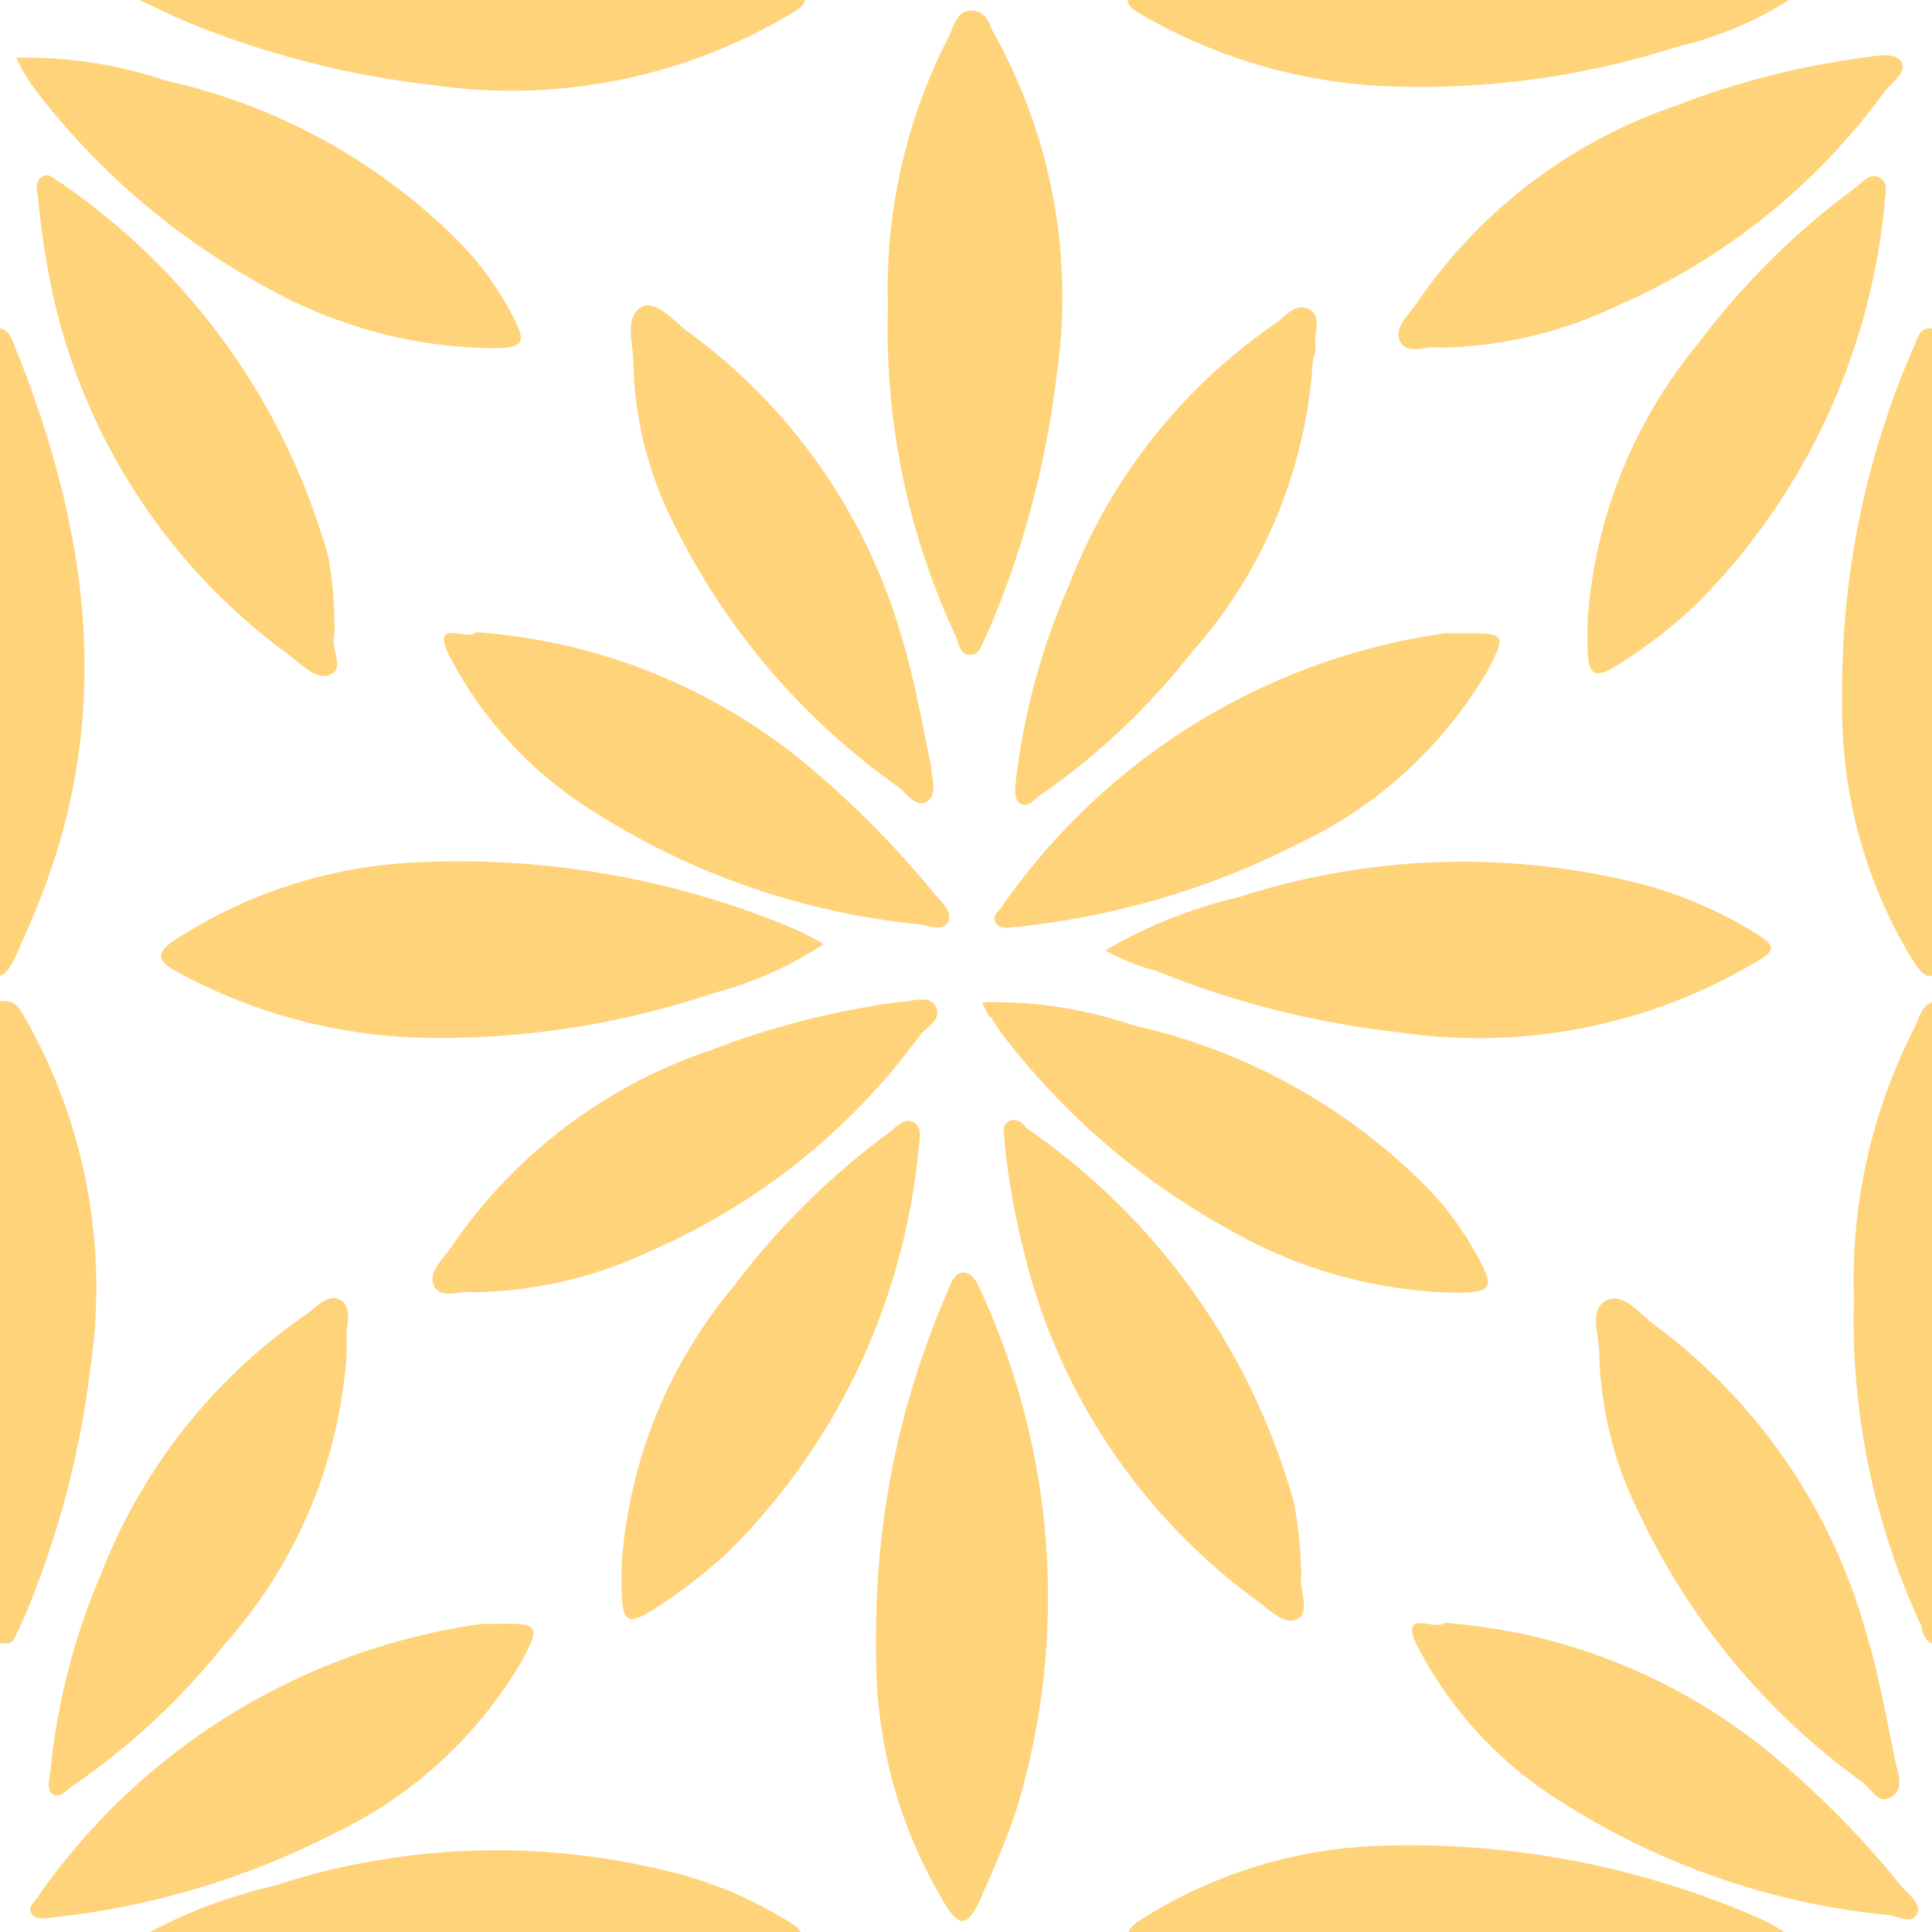 <svg id="Layer_1" data-name="Layer 1" xmlns="http://www.w3.org/2000/svg" viewBox="0 0 36.12 36.12"><defs><style>.cls-2{fill:#FFD37A;}</style></defs><g class="cls-1"><path class="cls-2" d="M21.32.26a10,10,0,0,0,4.55,1.35,15.77,15.77,0,0,0,5.5-.74A6.82,6.82,0,0,0,33.45,0H21.08C21.08.08,21.15.17,21.32.26Z"/><path class="cls-2" d="M35.79,6.46a16,16,0,0,0-1.35,6.28c0,.19,0,.38,0,.56a9,9,0,0,0,1.27,4.57c.17.29.29.41.41.37V6.14h-.06C35.9,6.14,35.85,6.31,35.79,6.46Z"/><path class="cls-2" d="M26.89,6.5a8,8,0,0,0,3.34-.78,12.23,12.23,0,0,0,5-4c.13-.18.42-.35.32-.55s-.44-.13-.66-.1a15.33,15.33,0,0,0-3.54.9A9.59,9.59,0,0,0,26.5,5.65c-.15.23-.46.48-.32.74S26.7,6.45,26.89,6.5Z"/><path class="cls-2" d="M34.66,3.53a14.23,14.23,0,0,0-2.91,2.89,9.09,9.09,0,0,0-2.07,5.21c0,.13,0,.26,0,.39,0,.63.11.71.63.37a9.44,9.44,0,0,0,1.38-1.07,12.23,12.23,0,0,0,3.54-7.48c0-.18.1-.42-.09-.52S34.8,3.43,34.66,3.53Z"/><path class="cls-2" d="M3.52.42A17.17,17.17,0,0,0,8.09,1.59,10.21,10.21,0,0,0,14.85.22c.14-.09.2-.16.2-.22H2.6C3,.18,3.25.31,3.52.42Z"/><path class="cls-2" d="M.31,17.84c.24-.54.48-1.09.67-1.66,1.11-3.34.57-6.55-.71-9.72C.22,6.33.16,6.16,0,6.14v12.1C.1,18.22.19,18.1.31,17.84Z"/><path class="cls-2" d="M4.87,5.31a8.86,8.86,0,0,0,4.3,1.2c.63,0,.69-.09.4-.63a5.8,5.8,0,0,0-1-1.37,11.13,11.13,0,0,0-5.46-3A8.15,8.15,0,0,0,.3,1.08c.08.15.11.22.15.28a2.7,2.7,0,0,0,.22.33A13.51,13.51,0,0,0,4.87,5.31Z"/><path class="cls-2" d="M5.41,12.25c.23.17.5.48.77.36s0-.48.07-.74a1,1,0,0,0,0-.26,7.22,7.22,0,0,0-.11-1.19,12.58,12.58,0,0,0-5-7C1,3.35.92,3.21.78,3.31s-.09.24-.07.37A15.07,15.07,0,0,0,1,5.56,11.39,11.39,0,0,0,5.41,12.25Z"/><path class="cls-2" d="M32.93,35.88a16.32,16.32,0,0,0-7.19-1.37,8.87,8.87,0,0,0-4.41,1.38.5.5,0,0,0-.23.23H33.36A3.79,3.79,0,0,0,32.93,35.88Z"/><path class="cls-2" d="M35.81,19.18a10.34,10.34,0,0,0-1.15,5.08,13.61,13.61,0,0,0,1.27,6.16c0,.11.08.26.19.31v-12C35.94,18.81,35.88,19,35.81,19.18Z"/><path class="cls-2" d="M30.92,24.76c-.27-.2-.58-.62-.9-.44s-.12.63-.12,1a7,7,0,0,0,.76,3,13,13,0,0,0,4.16,5c.17.13.31.44.55.27s.11-.43.07-.64c-.17-.81-.31-1.63-.55-2.42A10.75,10.75,0,0,0,30.92,24.76Z"/><path class="cls-2" d="M33.11,32.79A10.85,10.85,0,0,0,27,30.34c-.14.16-.85-.28-.51.42a7.47,7.47,0,0,0,2.72,2.94,13.87,13.87,0,0,0,6.06,2.1c.19,0,.45.19.56,0s-.13-.37-.27-.52A17.36,17.36,0,0,0,33.11,32.79Z"/><path class="cls-2" d="M14.86,36a7.55,7.55,0,0,0-2.3-1,13.39,13.39,0,0,0-7.45.26,9.48,9.48,0,0,0-2.4.91H15A.52.52,0,0,0,14.86,36Z"/><path class="cls-2" d="M.36,30.44c.08-.16.15-.34.22-.51a17.35,17.35,0,0,0,1.11-4.36A10.19,10.19,0,0,0,.53,19.14c-.11-.17-.18-.41-.41-.42a.23.23,0,0,0-.12,0v12a.15.15,0,0,0,.08,0C.26,30.76.29,30.57.36,30.44Z"/><path class="cls-2" d="M1,33.55c.14.07.24-.08.34-.15A13,13,0,0,0,4.2,30.74a9.06,9.06,0,0,0,2.28-5.41c0-.13,0-.27,0-.4s.11-.51-.12-.63-.43.13-.63.27a10.52,10.52,0,0,0-3.85,4.88,12.45,12.45,0,0,0-.94,3.69C.92,33.28.86,33.47,1,33.55Z"/><path class="cls-2" d="M9.29,30.36H9A12.18,12.18,0,0,0,.68,35.5c-.07.09-.17.18-.08.29s.24.07.37.06a15,15,0,0,0,5.25-1.56,8.1,8.1,0,0,0,3.52-3.21C10.12,30.39,10.08,30.34,9.29,30.36Z"/><path class="cls-2" d="M15.4,17.65a6.92,6.92,0,0,1-2.07.92,16,16,0,0,1-5.49.83,10.08,10.08,0,0,1-4.58-1.26c-.36-.2-.3-.36,0-.56a9,9,0,0,1,4.39-1.45,16.19,16.19,0,0,1,7.21,1.24A5.67,5.67,0,0,1,15.4,17.65Z"/><path class="cls-2" d="M20.66,17.77a9,9,0,0,1,2.51-1,13.58,13.58,0,0,1,7.45-.26,7.8,7.8,0,0,1,2.3,1c.23.16.27.25,0,.42a10.15,10.15,0,0,1-6.76,1.37,17.05,17.05,0,0,1-4.57-1.16C21.31,18.08,21,17.94,20.66,17.77Z"/><path class="cls-2" d="M16.38,30.4a16,16,0,0,1,1.35-6.29c.06-.14.11-.31.27-.32s.27.18.33.33A13.66,13.66,0,0,1,19,33.84c-.19.57-.43,1.12-.67,1.66s-.41.56-.72,0A8.9,8.9,0,0,1,16.38,31C16.37,30.77,16.38,30.59,16.38,30.4Z"/><path class="cls-2" d="M16.6,5.74A10.34,10.34,0,0,1,17.75.66c.09-.2.15-.48.43-.46s.3.24.4.42a10.13,10.13,0,0,1,1.17,6.43,17.35,17.35,0,0,1-1.11,4.36c-.07.17-.14.35-.22.51s-.1.32-.29.32-.2-.21-.26-.34A13.61,13.61,0,0,1,16.6,5.74Z"/><path class="cls-2" d="M8.83,24.16c-.19-.05-.57.15-.71-.11s.17-.51.32-.74a9.54,9.54,0,0,1,4.86-3.68,15.33,15.33,0,0,1,3.54-.9c.22,0,.55-.15.66.1s-.19.37-.32.55a12.31,12.31,0,0,1-5,4A8,8,0,0,1,8.83,24.16Z"/><path class="cls-2" d="M11.84,6.76c0-.33-.16-.8.12-1s.63.24.9.44a10.75,10.75,0,0,1,4,5.72c.24.79.38,1.61.55,2.42,0,.21.13.5-.07.64s-.38-.14-.55-.27A13.11,13.11,0,0,1,12.6,9.8,7,7,0,0,1,11.84,6.76Z"/><path class="cls-2" d="M11.62,29.29a9.06,9.06,0,0,1,2.07-5.21,14.23,14.23,0,0,1,2.91-2.89c.14-.1.3-.31.48-.21s.11.34.09.52A12.23,12.23,0,0,1,13.63,29a9.6,9.6,0,0,1-1.38,1.07c-.52.34-.62.26-.63-.37Z"/><path class="cls-2" d="M18.36,18.74a8,8,0,0,1,2.83.43,11.13,11.13,0,0,1,5.46,3,5.8,5.8,0,0,1,1,1.37c.29.54.23.62-.4.63a8.86,8.86,0,0,1-4.3-1.2,13.51,13.51,0,0,1-4.2-3.62,3.78,3.78,0,0,1-.22-.33C18.47,19,18.44,18.89,18.36,18.74Z"/><path class="cls-2" d="M8.9,11.82a10.85,10.85,0,0,1,6.15,2.45,18,18,0,0,1,2.42,2.44c.13.15.34.33.26.52s-.37.08-.56.05a13.87,13.87,0,0,1-6.06-2.1,7.47,7.47,0,0,1-2.72-2.94C8.05,11.54,8.76,12,8.9,11.82Z"/><path class="cls-2" d="M24.32,29.27a1,1,0,0,1,0,.26c0,.25.17.62-.07.74s-.54-.19-.77-.36a11.39,11.39,0,0,1-4.38-6.69,13.43,13.43,0,0,1-.32-1.88c0-.13-.06-.29.07-.37s.25,0,.34.12a12.59,12.59,0,0,1,5,7A7.33,7.33,0,0,1,24.32,29.27Z"/><path class="cls-2" d="M24.54,6.81a9.06,9.06,0,0,1-2.28,5.41,13,13,0,0,1-2.83,2.66c-.1.07-.2.22-.34.15s-.11-.27-.1-.41a12.78,12.78,0,0,1,1-3.69,10.52,10.52,0,0,1,3.85-4.88c.2-.14.38-.4.63-.27s.1.42.12.63S24.54,6.68,24.54,6.81Z"/><path class="cls-2" d="M27.35,11.84c.79,0,.83,0,.45.72a8.1,8.1,0,0,1-3.52,3.21A15,15,0,0,1,19,17.33c-.13,0-.28.06-.37-.06s0-.2.08-.29A12.18,12.18,0,0,1,27,11.84Z"/></g></svg>